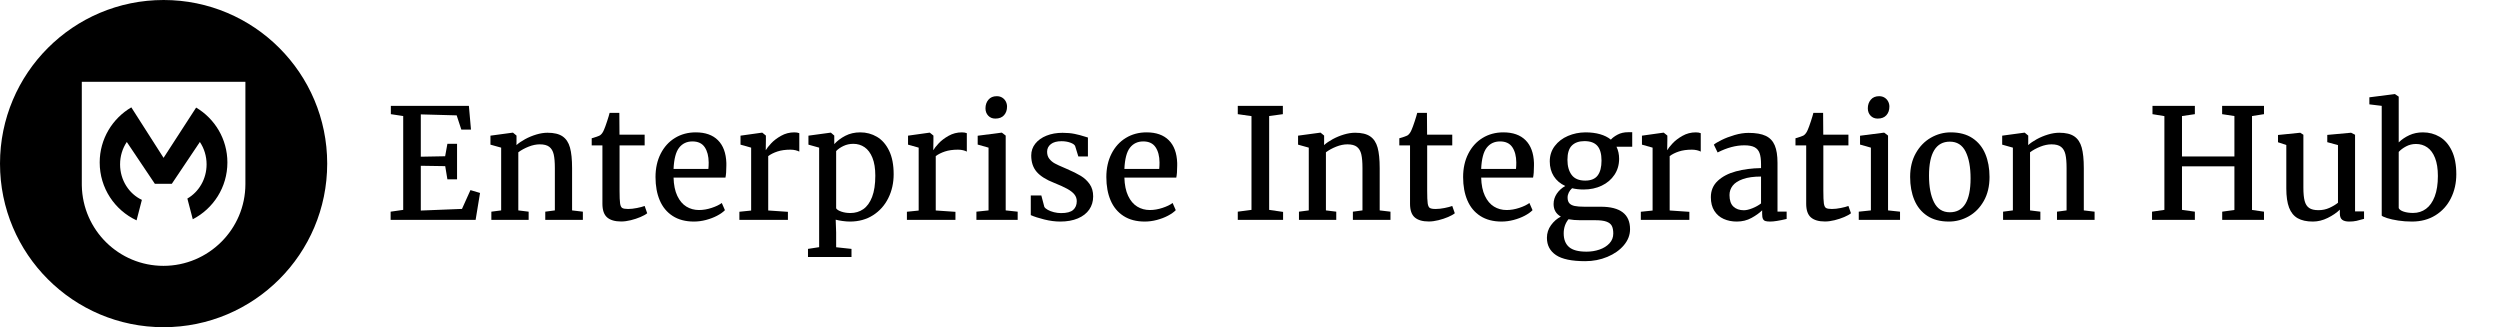 <?xml version="1.0" encoding="UTF-8"?>
<svg width="489px" height="64px" viewBox="0 0 489 64" version="1.1" xmlns="http://www.w3.org/2000/svg" xmlns:xlink="http://www.w3.org/1999/xlink">
    <title>logo/eih/black/long/eih-logo-black-long</title>
    <g id="logo/eih/black/long/eih-logo-black-long" stroke="none" stroke-width="1" fill="none" fill-rule="evenodd">
        <g id="Enterprise-Integrati" transform="translate(76.406, 18.405)" fill="#000000">
            <polygon id="Path" points="2.461 22.646 2.461 4.292 0.044 3.926 0.044 2.3 15.308 2.3 15.718 6.943 13.828 6.943 12.92 4.16 5.903 3.97 5.903 12.246 10.664 12.158 11.104 9.727 12.993 9.727 12.993 16.67 11.104 16.67 10.679 14.092 5.903 14.019 5.903 22.778 13.96 22.456 15.615 18.779 17.49 19.336 16.626 24.595 0 24.595 0 22.998"></polygon>
            <path d="M21.621,22.749 L21.621,10.474 L19.526,9.888 L19.526,8.13 L23.862,7.544 L23.936,7.544 L24.624,8.115 L24.624,9.302 L24.609,9.976 C25.059,9.575 25.623,9.189 26.301,8.818 C26.98,8.447 27.708,8.145 28.484,7.91 C29.26,7.676 29.995,7.559 30.688,7.559 C31.958,7.559 32.939,7.795 33.633,8.269 C34.326,8.743 34.81,9.473 35.083,10.459 C35.356,11.445 35.493,12.783 35.493,14.473 L35.493,22.749 L37.603,22.998 L37.603,24.595 L30.249,24.595 L30.249,22.998 L32.124,22.749 L32.124,14.458 C32.124,13.325 32.048,12.434 31.897,11.785 C31.746,11.135 31.46,10.647 31.04,10.32 C30.62,9.993 30,9.829 29.18,9.829 C28.477,9.829 27.744,9.98 26.982,10.283 C26.221,10.586 25.552,10.952 24.976,11.382 L24.976,22.749 L26.997,22.998 L26.997,24.595 L19.702,24.595 L19.702,22.998 L21.621,22.749 Z" id="Path"></path>
            <path d="M39.331,10.034 L39.331,8.643 C39.604,8.574 39.919,8.477 40.276,8.35 C40.632,8.223 40.864,8.125 40.972,8.057 C41.294,7.822 41.558,7.441 41.763,6.914 C41.909,6.582 42.102,6.052 42.341,5.325 C42.581,4.597 42.744,4.048 42.832,3.677 L44.736,3.677 L44.766,7.939 L49.688,7.939 L49.688,10.034 L44.78,10.034 L44.78,18.896 C44.78,20.088 44.814,20.916 44.883,21.379 C44.951,21.843 45.09,22.141 45.3,22.273 C45.51,22.405 45.894,22.471 46.45,22.471 L46.465,22.471 C46.973,22.471 47.546,22.407 48.186,22.28 C48.826,22.153 49.321,22.021 49.673,21.885 L49.688,21.885 L50.186,23.306 C49.893,23.55 49.453,23.796 48.867,24.045 C48.281,24.294 47.651,24.502 46.978,24.668 C46.304,24.834 45.684,24.917 45.117,24.917 L45.088,24.917 C43.877,24.917 42.964,24.651 42.349,24.119 C41.733,23.586 41.426,22.695 41.426,21.445 L41.426,10.034 L39.331,10.034 Z" id="Path"></path>
            <path d="M51.812,16.23 C51.812,14.512 52.148,12.988 52.822,11.66 C53.496,10.332 54.429,9.304 55.62,8.577 C56.812,7.849 58.164,7.485 59.678,7.485 C61.553,7.485 63.003,7.998 64.028,9.023 C65.054,10.049 65.601,11.528 65.669,13.462 L65.669,13.989 C65.669,15.015 65.61,15.796 65.493,16.333 L55.342,16.333 C55.381,17.769 55.625,18.96 56.074,19.907 C56.523,20.854 57.114,21.553 57.847,22.002 C58.579,22.451 59.404,22.676 60.322,22.676 C61.123,22.676 61.946,22.537 62.791,22.258 C63.635,21.98 64.297,21.66 64.775,21.299 L65.391,22.705 C65.02,23.086 64.509,23.447 63.86,23.789 C63.21,24.131 62.488,24.407 61.692,24.617 C60.896,24.827 60.107,24.932 59.326,24.932 C57.686,24.932 56.301,24.568 55.173,23.84 C54.045,23.113 53.203,22.097 52.646,20.793 C52.09,19.49 51.812,17.969 51.812,16.23 Z M62.153,14.634 C62.192,14.282 62.212,13.862 62.212,13.374 C62.202,12.134 61.943,11.138 61.436,10.386 C60.928,9.634 60.127,9.258 59.033,9.258 C57.939,9.258 57.073,9.666 56.433,10.481 C55.793,11.296 55.43,12.681 55.342,14.634 L62.153,14.634 Z" id="Shape"></path>
            <path d="M70.518,22.778 L70.518,10.474 L68.438,9.888 L68.438,8.13 L72.627,7.544 L72.7,7.544 L73.403,8.115 L73.403,9.038 L73.374,10.942 L73.403,10.942 C73.579,10.62 73.918,10.188 74.421,9.646 C74.924,9.104 75.574,8.608 76.37,8.159 C77.166,7.71 78.032,7.485 78.97,7.485 C79.351,7.485 79.673,7.539 79.937,7.646 L79.937,11.25 C79.751,11.143 79.504,11.052 79.197,10.979 C78.889,10.906 78.56,10.869 78.208,10.869 C77.222,10.869 76.37,10.989 75.652,11.228 C74.934,11.467 74.336,11.768 73.857,12.129 L73.857,22.764 L77.71,23.027 L77.71,24.595 L68.218,24.595 L68.218,23.013 L70.518,22.778 Z" id="Path"></path>
            <path d="M89.839,24.932 C89.399,24.932 88.916,24.895 88.389,24.822 C87.861,24.749 87.417,24.663 87.056,24.565 L87.144,27.056 L87.144,29.956 L90.146,30.278 L90.146,31.86 L81.636,31.86 L81.636,30.278 L83.818,29.941 L83.818,10.474 L81.724,9.888 L81.724,8.13 L86.045,7.544 L86.118,7.544 L86.777,8.115 L86.777,9.785 C87.363,9.141 88.086,8.596 88.945,8.152 C89.805,7.708 90.776,7.485 91.86,7.485 C93.052,7.485 94.141,7.776 95.127,8.357 C96.113,8.938 96.904,9.841 97.5,11.067 C98.096,12.292 98.394,13.828 98.394,15.674 C98.394,17.383 98.044,18.94 97.346,20.347 C96.648,21.753 95.652,22.869 94.358,23.694 C93.064,24.519 91.558,24.932 89.839,24.932 Z M87.144,22.339 C87.28,22.583 87.615,22.798 88.147,22.983 C88.679,23.169 89.277,23.262 89.941,23.262 C90.889,23.262 91.726,23.01 92.454,22.507 C93.181,22.004 93.755,21.208 94.175,20.12 C94.595,19.031 94.805,17.646 94.805,15.967 C94.805,14.551 94.617,13.379 94.241,12.451 C93.865,11.523 93.354,10.837 92.71,10.393 C92.065,9.949 91.328,9.727 90.498,9.727 C89.805,9.727 89.16,9.868 88.564,10.151 C87.969,10.435 87.495,10.767 87.144,11.147 L87.144,22.339 Z" id="Shape"></path>
            <path d="M103.286,22.778 L103.286,10.474 L101.206,9.888 L101.206,8.13 L105.396,7.544 L105.469,7.544 L106.172,8.115 L106.172,9.038 L106.143,10.942 L106.172,10.942 C106.348,10.62 106.687,10.188 107.19,9.646 C107.693,9.104 108.342,8.608 109.138,8.159 C109.934,7.71 110.801,7.485 111.738,7.485 C112.119,7.485 112.441,7.539 112.705,7.646 L112.705,11.25 C112.52,11.143 112.273,11.052 111.965,10.979 C111.658,10.906 111.328,10.869 110.977,10.869 C109.99,10.869 109.138,10.989 108.42,11.228 C107.703,11.467 107.104,11.768 106.626,12.129 L106.626,22.764 L110.479,23.027 L110.479,24.595 L100.986,24.595 L100.986,23.013 L103.286,22.778 Z" id="Path"></path>
            <path d="M116.953,22.749 L116.953,10.474 L114.829,9.873 L114.829,8.145 L119.487,7.544 L119.561,7.544 L120.308,8.115 L120.308,22.749 L122.651,22.998 L122.651,24.595 L114.58,24.595 L114.58,22.998 L116.953,22.749 Z M116.353,2.783 C116.353,2.119 116.545,1.558 116.931,1.099 C117.317,0.64 117.856,0.41 118.55,0.41 L118.564,0.41 C118.975,0.41 119.331,0.505 119.634,0.696 C119.937,0.886 120.168,1.138 120.33,1.45 C120.491,1.763 120.571,2.095 120.571,2.446 C120.571,3.13 120.376,3.691 119.985,4.131 C119.595,4.57 119.028,4.79 118.286,4.79 L118.271,4.79 C117.705,4.79 117.244,4.6 116.887,4.219 C116.531,3.838 116.353,3.359 116.353,2.783 Z" id="Shape"></path>
            <path d="M127.28,19.834 L127.866,22.061 C127.983,22.266 128.21,22.461 128.547,22.646 C128.884,22.832 129.282,22.983 129.741,23.101 C130.2,23.218 130.669,23.276 131.147,23.276 C132.251,23.276 133.037,23.069 133.506,22.654 C133.975,22.239 134.209,21.67 134.209,20.947 C134.209,20.439 134.05,19.993 133.733,19.607 C133.416,19.221 132.944,18.857 132.319,18.516 C131.694,18.174 130.845,17.788 129.771,17.358 C128.218,16.753 127.085,16.038 126.372,15.212 C125.659,14.387 125.303,13.32 125.303,12.012 C125.303,11.133 125.569,10.359 126.101,9.69 C126.633,9.021 127.363,8.501 128.291,8.13 C129.219,7.759 130.264,7.573 131.426,7.573 C132.324,7.573 133.115,7.644 133.799,7.786 C134.482,7.927 135.171,8.11 135.864,8.335 L136.392,8.496 L136.392,12.202 L134.517,12.202 L133.887,10.151 C133.77,9.897 133.455,9.678 132.942,9.492 C132.429,9.307 131.855,9.214 131.221,9.214 C130.322,9.214 129.629,9.404 129.141,9.785 C128.652,10.166 128.408,10.664 128.408,11.279 C128.408,11.826 128.552,12.285 128.84,12.656 C129.128,13.027 129.487,13.33 129.917,13.564 C130.347,13.799 130.947,14.077 131.719,14.399 L132.29,14.648 C133.403,15.127 134.307,15.576 135,15.996 C135.693,16.416 136.27,16.953 136.729,17.607 C137.188,18.262 137.417,19.062 137.417,20.01 C137.417,20.986 137.161,21.846 136.648,22.588 C136.135,23.33 135.393,23.906 134.421,24.316 C133.45,24.727 132.3,24.932 130.972,24.932 C129.976,24.932 128.931,24.795 127.837,24.521 C126.743,24.248 125.869,23.965 125.215,23.672 L125.215,19.834 L127.28,19.834 Z" id="Path"></path>
            <path d="M139.995,16.23 C139.995,14.512 140.332,12.988 141.006,11.66 C141.68,10.332 142.612,9.304 143.804,8.577 C144.995,7.849 146.348,7.485 147.861,7.485 C149.736,7.485 151.187,7.998 152.212,9.023 C153.237,10.049 153.784,11.528 153.853,13.462 L153.853,13.989 C153.853,15.015 153.794,15.796 153.677,16.333 L143.525,16.333 C143.564,17.769 143.809,18.96 144.258,19.907 C144.707,20.854 145.298,21.553 146.03,22.002 C146.763,22.451 147.588,22.676 148.506,22.676 C149.307,22.676 150.129,22.537 150.974,22.258 C151.819,21.98 152.48,21.66 152.959,21.299 L153.574,22.705 C153.203,23.086 152.693,23.447 152.043,23.789 C151.394,24.131 150.671,24.407 149.875,24.617 C149.08,24.827 148.291,24.932 147.51,24.932 C145.869,24.932 144.485,24.568 143.357,23.84 C142.229,23.113 141.387,22.097 140.83,20.793 C140.273,19.49 139.995,17.969 139.995,16.23 Z M150.337,14.634 C150.376,14.282 150.396,13.862 150.396,13.374 C150.386,12.134 150.127,11.138 149.619,10.386 C149.111,9.634 148.311,9.258 147.217,9.258 C146.123,9.258 145.256,9.666 144.617,10.481 C143.977,11.296 143.613,12.681 143.525,14.634 L150.337,14.634 Z" id="Shape"></path>
            <polygon id="Path" points="168.384 22.646 168.384 4.307 165.703 3.926 165.703 2.3 174.521 2.3 174.521 3.926 171.841 4.292 171.841 22.646 174.565 23.042 174.565 24.595 165.703 24.595 165.703 22.998"></polygon>
            <path d="M179.59,22.749 L179.59,10.474 L177.495,9.888 L177.495,8.13 L181.831,7.544 L181.904,7.544 L182.593,8.115 L182.593,9.302 L182.578,9.976 C183.027,9.575 183.591,9.189 184.27,8.818 C184.949,8.447 185.676,8.145 186.453,7.91 C187.229,7.676 187.964,7.559 188.657,7.559 C189.927,7.559 190.908,7.795 191.602,8.269 C192.295,8.743 192.778,9.473 193.052,10.459 C193.325,11.445 193.462,12.783 193.462,14.473 L193.462,22.749 L195.571,22.998 L195.571,24.595 L188.218,24.595 L188.218,22.998 L190.093,22.749 L190.093,14.458 C190.093,13.325 190.017,12.434 189.866,11.785 C189.714,11.135 189.429,10.647 189.009,10.32 C188.589,9.993 187.969,9.829 187.148,9.829 C186.445,9.829 185.713,9.98 184.951,10.283 C184.189,10.586 183.521,10.952 182.944,11.382 L182.944,22.749 L184.966,22.998 L184.966,24.595 L177.671,24.595 L177.671,22.998 L179.59,22.749 Z" id="Path"></path>
            <path d="M197.3,10.034 L197.3,8.643 C197.573,8.574 197.888,8.477 198.245,8.35 C198.601,8.223 198.833,8.125 198.94,8.057 C199.263,7.822 199.526,7.441 199.731,6.914 C199.878,6.582 200.071,6.052 200.31,5.325 C200.549,4.597 200.713,4.048 200.801,3.677 L202.705,3.677 L202.734,7.939 L207.656,7.939 L207.656,10.034 L202.749,10.034 L202.749,18.896 C202.749,20.088 202.783,20.916 202.852,21.379 C202.92,21.843 203.059,22.141 203.269,22.273 C203.479,22.405 203.862,22.471 204.419,22.471 L204.434,22.471 C204.941,22.471 205.515,22.407 206.155,22.28 C206.794,22.153 207.29,22.021 207.642,21.885 L207.656,21.885 L208.154,23.306 C207.861,23.55 207.422,23.796 206.836,24.045 C206.25,24.294 205.62,24.502 204.946,24.668 C204.272,24.834 203.652,24.917 203.086,24.917 L203.057,24.917 C201.846,24.917 200.933,24.651 200.317,24.119 C199.702,23.586 199.395,22.695 199.395,21.445 L199.395,10.034 L197.3,10.034 Z" id="Path"></path>
            <path d="M209.78,16.23 C209.78,14.512 210.117,12.988 210.791,11.66 C211.465,10.332 212.397,9.304 213.589,8.577 C214.78,7.849 216.133,7.485 217.646,7.485 C219.521,7.485 220.972,7.998 221.997,9.023 C223.022,10.049 223.569,11.528 223.638,13.462 L223.638,13.989 C223.638,15.015 223.579,15.796 223.462,16.333 L213.311,16.333 C213.35,17.769 213.594,18.96 214.043,19.907 C214.492,20.854 215.083,21.553 215.815,22.002 C216.548,22.451 217.373,22.676 218.291,22.676 C219.092,22.676 219.915,22.537 220.759,22.258 C221.604,21.98 222.266,21.66 222.744,21.299 L223.359,22.705 C222.988,23.086 222.478,23.447 221.829,23.789 C221.179,24.131 220.457,24.407 219.661,24.617 C218.865,24.827 218.076,24.932 217.295,24.932 C215.654,24.932 214.27,24.568 213.142,23.84 C212.014,23.113 211.172,22.097 210.615,20.793 C210.059,19.49 209.78,17.969 209.78,16.23 Z M220.122,14.634 C220.161,14.282 220.181,13.862 220.181,13.374 C220.171,12.134 219.912,11.138 219.404,10.386 C218.896,9.634 218.096,9.258 217.002,9.258 C215.908,9.258 215.042,9.666 214.402,10.481 C213.762,11.296 213.398,12.681 213.311,14.634 L220.122,14.634 Z" id="Shape"></path>
            <path d="M233.335,18.662 C232.534,18.662 231.787,18.579 231.094,18.413 C230.82,18.657 230.605,18.938 230.449,19.255 C230.293,19.573 230.215,19.897 230.215,20.229 C230.215,20.718 230.33,21.091 230.559,21.35 C230.789,21.609 231.135,21.787 231.599,21.885 C232.063,21.982 232.7,22.031 233.511,22.031 L236.704,22.031 C240.522,22.031 242.432,23.496 242.432,26.426 C242.432,27.559 242.029,28.604 241.223,29.561 C240.417,30.518 239.341,31.277 237.993,31.838 C236.646,32.4 235.2,32.681 233.657,32.681 L233.643,32.681 C231.025,32.681 229.126,32.283 227.944,31.487 C226.763,30.691 226.172,29.565 226.172,28.11 C226.172,27.202 226.438,26.379 226.97,25.642 C227.502,24.905 228.145,24.346 228.896,23.965 C227.949,23.428 227.476,22.607 227.476,21.504 C227.476,20.771 227.686,20.095 228.105,19.475 C228.525,18.855 229.077,18.354 229.761,17.974 C228.784,17.524 228.035,16.887 227.512,16.062 C226.99,15.237 226.729,14.272 226.729,13.169 C226.729,12.017 227.056,11.011 227.71,10.151 C228.364,9.292 229.224,8.635 230.288,8.181 C231.353,7.727 232.49,7.495 233.701,7.485 L233.716,7.485 C234.771,7.485 235.718,7.605 236.558,7.844 C237.397,8.083 238.105,8.438 238.682,8.906 C238.975,8.564 239.414,8.237 240,7.925 C240.586,7.612 241.274,7.456 242.065,7.456 L242.856,7.456 L242.856,10.298 L239.78,10.298 C240.122,11.011 240.293,11.797 240.293,12.656 C240.293,13.828 239.99,14.871 239.385,15.784 C238.779,16.697 237.949,17.405 236.895,17.908 C235.84,18.411 234.658,18.662 233.35,18.662 L233.335,18.662 Z M233.511,9.199 C232.456,9.199 231.638,9.485 231.057,10.056 C230.476,10.627 230.186,11.562 230.186,12.861 C230.186,14.092 230.461,15.076 231.013,15.813 C231.565,16.55 232.446,16.919 233.657,16.919 L233.672,16.919 C234.785,16.919 235.593,16.587 236.096,15.923 C236.599,15.259 236.851,14.287 236.851,13.008 C236.851,11.699 236.58,10.737 236.038,10.122 C235.496,9.507 234.658,9.199 233.525,9.199 L233.511,9.199 Z M230.391,24.478 C229.766,25.249 229.453,26.172 229.453,27.246 C229.453,28.418 229.8,29.307 230.493,29.912 C231.187,30.518 232.324,30.82 233.906,30.82 L233.936,30.82 C234.814,30.82 235.654,30.684 236.455,30.41 C237.256,30.137 237.905,29.731 238.403,29.194 C238.901,28.657 239.15,28.018 239.15,27.275 C239.15,26.641 239.055,26.14 238.865,25.774 C238.674,25.408 238.325,25.132 237.817,24.946 C237.31,24.761 236.572,24.668 235.605,24.668 L232.661,24.668 C231.86,24.668 231.104,24.604 230.391,24.478 Z" id="Shape"></path>
            <path d="M246.841,22.778 L246.841,10.474 L244.761,9.888 L244.761,8.13 L248.95,7.544 L249.023,7.544 L249.727,8.115 L249.727,9.038 L249.697,10.942 L249.727,10.942 C249.902,10.62 250.242,10.188 250.745,9.646 C251.248,9.104 251.897,8.608 252.693,8.159 C253.489,7.71 254.355,7.485 255.293,7.485 C255.674,7.485 255.996,7.539 256.26,7.646 L256.26,11.25 C256.074,11.143 255.828,11.052 255.52,10.979 C255.212,10.906 254.883,10.869 254.531,10.869 C253.545,10.869 252.693,10.989 251.975,11.228 C251.257,11.467 250.659,11.768 250.181,12.129 L250.181,22.764 L254.033,23.027 L254.033,24.595 L244.541,24.595 L244.541,23.013 L246.841,22.778 Z" id="Path"></path>
            <path d="M268.052,13.711 C268.052,12.793 267.957,12.07 267.766,11.543 C267.576,11.016 267.246,10.63 266.777,10.386 C266.309,10.142 265.645,10.02 264.785,10.02 C263.135,10.02 261.396,10.483 259.57,11.411 L259.556,11.411 L258.823,9.888 C259.087,9.653 259.592,9.351 260.339,8.979 C261.086,8.608 261.936,8.284 262.888,8.005 C263.84,7.727 264.746,7.588 265.605,7.588 C267.031,7.588 268.152,7.781 268.967,8.167 C269.783,8.552 270.371,9.17 270.732,10.02 C271.094,10.869 271.274,12.017 271.274,13.462 L271.274,22.983 L273.062,22.983 L273.062,24.419 C271.636,24.761 270.562,24.932 269.839,24.932 C269.429,24.932 269.116,24.897 268.901,24.829 C268.687,24.761 268.528,24.622 268.425,24.412 C268.323,24.202 268.271,23.877 268.271,23.438 L268.271,22.734 C267.744,23.252 267.051,23.748 266.191,24.221 C265.332,24.695 264.37,24.932 263.306,24.932 C262.368,24.932 261.516,24.761 260.75,24.419 C259.983,24.077 259.373,23.55 258.918,22.837 C258.464,22.124 258.237,21.235 258.237,20.171 C258.237,18.872 258.689,17.803 259.592,16.963 C260.496,16.123 261.682,15.505 263.152,15.11 C264.622,14.714 266.255,14.502 268.052,14.473 L268.052,13.711 Z M268.052,16.128 C266.616,16.128 265.437,16.292 264.514,16.619 C263.591,16.946 262.922,17.378 262.507,17.915 C262.092,18.452 261.885,19.062 261.885,19.746 C261.885,20.771 262.139,21.523 262.646,22.002 C263.154,22.48 263.838,22.72 264.697,22.72 C265.156,22.72 265.71,22.59 266.36,22.332 C267.009,22.073 267.573,21.758 268.052,21.387 L268.052,16.128 Z" id="Shape"></path>
            <path d="M274.79,10.034 L274.79,8.643 C275.063,8.574 275.378,8.477 275.735,8.35 C276.091,8.223 276.323,8.125 276.431,8.057 C276.753,7.822 277.017,7.441 277.222,6.914 C277.368,6.582 277.561,6.052 277.8,5.325 C278.04,4.597 278.203,4.048 278.291,3.677 L280.195,3.677 L280.225,7.939 L285.146,7.939 L285.146,10.034 L280.239,10.034 L280.239,18.896 C280.239,20.088 280.273,20.916 280.342,21.379 C280.41,21.843 280.549,22.141 280.759,22.273 C280.969,22.405 281.353,22.471 281.909,22.471 L281.924,22.471 C282.432,22.471 283.005,22.407 283.645,22.28 C284.285,22.153 284.78,22.021 285.132,21.885 L285.146,21.885 L285.645,23.306 C285.352,23.55 284.912,23.796 284.326,24.045 C283.74,24.294 283.11,24.502 282.437,24.668 C281.763,24.834 281.143,24.917 280.576,24.917 L280.547,24.917 C279.336,24.917 278.423,24.651 277.808,24.119 C277.192,23.586 276.885,22.695 276.885,21.445 L276.885,10.034 L274.79,10.034 Z" id="Path"></path>
            <path d="M289.541,22.749 L289.541,10.474 L287.417,9.873 L287.417,8.145 L292.075,7.544 L292.148,7.544 L292.896,8.115 L292.896,22.749 L295.239,22.998 L295.239,24.595 L287.168,24.595 L287.168,22.998 L289.541,22.749 Z M288.94,2.783 C288.94,2.119 289.133,1.558 289.519,1.099 C289.905,0.64 290.444,0.41 291.138,0.41 L291.152,0.41 C291.562,0.41 291.919,0.505 292.222,0.696 C292.524,0.886 292.756,1.138 292.917,1.45 C293.079,1.763 293.159,2.095 293.159,2.446 C293.159,3.13 292.964,3.691 292.573,4.131 C292.183,4.57 291.616,4.79 290.874,4.79 L290.859,4.79 C290.293,4.79 289.832,4.6 289.475,4.219 C289.119,3.838 288.94,3.359 288.94,2.783 Z" id="Shape"></path>
            <path d="M305.156,7.485 C306.855,7.485 308.271,7.861 309.404,8.613 C310.537,9.365 311.377,10.398 311.924,11.711 C312.471,13.025 312.744,14.526 312.744,16.216 C312.744,18.022 312.371,19.585 311.624,20.903 C310.876,22.222 309.895,23.223 308.679,23.906 C307.463,24.59 306.167,24.932 304.79,24.932 C303.091,24.932 301.677,24.556 300.549,23.804 C299.421,23.052 298.584,22.019 298.037,20.706 C297.49,19.392 297.217,17.891 297.217,16.201 C297.217,14.414 297.59,12.861 298.337,11.543 C299.084,10.225 300.066,9.219 301.282,8.525 C302.498,7.832 303.789,7.485 305.156,7.485 Z M309.038,16.479 C309.038,14.282 308.713,12.537 308.064,11.243 C307.415,9.949 306.387,9.302 304.98,9.302 C303.633,9.302 302.617,9.856 301.934,10.964 C301.25,12.073 300.908,13.73 300.908,15.938 C300.908,18.135 301.238,19.88 301.897,21.174 C302.556,22.468 303.584,23.115 304.98,23.115 C307.686,23.115 309.038,20.903 309.038,16.479 Z" id="Shape"></path>
            <path d="M317.314,22.749 L317.314,10.474 L315.22,9.888 L315.22,8.13 L319.556,7.544 L319.629,7.544 L320.317,8.115 L320.317,9.302 L320.303,9.976 C320.752,9.575 321.316,9.189 321.995,8.818 C322.673,8.447 323.401,8.145 324.177,7.91 C324.954,7.676 325.688,7.559 326.382,7.559 C327.651,7.559 328.633,7.795 329.326,8.269 C330.02,8.743 330.503,9.473 330.776,10.459 C331.05,11.445 331.187,12.783 331.187,14.473 L331.187,22.749 L333.296,22.998 L333.296,24.595 L325.942,24.595 L325.942,22.998 L327.817,22.749 L327.817,14.458 C327.817,13.325 327.742,12.434 327.59,11.785 C327.439,11.135 327.153,10.647 326.733,10.32 C326.313,9.993 325.693,9.829 324.873,9.829 C324.17,9.829 323.438,9.98 322.676,10.283 C321.914,10.586 321.245,10.952 320.669,11.382 L320.669,22.749 L322.69,22.998 L322.69,24.595 L315.396,24.595 L315.396,22.998 L317.314,22.749 Z" id="Path"></path>
            <polygon id="Path" points="346.948 22.646 346.948 4.307 344.619 3.926 344.619 2.3 352.91 2.3 352.91 3.926 350.391 4.292 350.391 12.202 360.645 12.202 360.645 4.292 358.242 3.926 358.242 2.3 366.431 2.3 366.431 3.926 364.087 4.292 364.087 22.661 366.431 22.998 366.431 24.595 358.257 24.595 358.257 22.998 360.645 22.661 360.645 14.136 350.391 14.136 350.391 22.646 352.91 22.998 352.91 24.595 344.531 24.595 344.531 22.998"></polygon>
            <path d="M381.27,22.603 C380.645,23.208 379.854,23.748 378.896,24.221 C377.939,24.695 376.973,24.932 375.996,24.932 C374.775,24.932 373.784,24.714 373.022,24.28 C372.261,23.845 371.699,23.154 371.338,22.207 C370.977,21.26 370.796,20.01 370.796,18.457 L370.796,9.961 L369.17,9.419 L369.17,7.998 L373.506,7.559 L373.521,7.559 L374.136,7.954 L374.136,18.296 C374.136,19.409 374.219,20.278 374.385,20.903 C374.551,21.528 374.844,21.985 375.264,22.273 C375.684,22.561 376.289,22.705 377.08,22.705 C377.842,22.705 378.55,22.559 379.204,22.266 C379.858,21.973 380.425,21.636 380.903,21.255 L380.903,9.976 L378.809,9.404 L378.809,7.983 L383.438,7.559 L383.467,7.559 L384.243,7.954 L384.243,22.939 L386.001,22.939 L386.001,24.404 C385.435,24.57 384.944,24.7 384.529,24.792 C384.114,24.885 383.638,24.932 383.101,24.932 C382.476,24.932 382.014,24.812 381.716,24.573 C381.418,24.333 381.27,23.931 381.27,23.364 L381.27,22.603 Z" id="Path"></path>
            <path d="M387.041,2.007 L387.041,0.63 L391.978,0 L392.051,0 L392.783,0.498 L392.783,9.448 C393.359,8.882 394.048,8.413 394.849,8.042 C395.649,7.671 396.538,7.485 397.515,7.485 C398.706,7.485 399.795,7.773 400.781,8.35 C401.768,8.926 402.559,9.827 403.154,11.052 C403.75,12.278 404.048,13.818 404.048,15.674 C404.048,17.393 403.696,18.958 402.993,20.369 C402.29,21.78 401.282,22.893 399.968,23.708 C398.655,24.524 397.124,24.932 395.376,24.932 C394.429,24.932 393.528,24.866 392.673,24.734 C391.819,24.602 391.104,24.443 390.527,24.258 C389.951,24.072 389.595,23.911 389.458,23.774 L389.458,2.3 L387.041,2.007 Z M392.783,22.295 C392.91,22.588 393.237,22.82 393.765,22.991 C394.292,23.162 394.902,23.247 395.596,23.247 C396.553,23.247 397.395,22.979 398.123,22.441 C398.85,21.904 399.419,21.096 399.829,20.017 C400.239,18.938 400.444,17.607 400.444,16.025 C400.444,14.619 400.261,13.447 399.895,12.51 C399.529,11.572 399.023,10.879 398.379,10.43 C397.734,9.98 396.997,9.756 396.167,9.756 C395.464,9.756 394.814,9.915 394.219,10.232 C393.623,10.549 393.145,10.908 392.783,11.309 L392.783,22.295 Z" id="Shape"></path>
        </g>
        <path d="M32,0 C49.672,0 64,14.326 64,32 C64,49.672 49.672,64 32,64 C14.326,64 0,49.672 0,32 C0,14.326 14.326,0 32,0 Z M48,16 L16,16 L16,36 L16.003,36.315 C16.17,45.006 23.255,52 31.97,52 C40.79,52 48,44.837 48,36 L48,36 L48,16 Z M25.686,21 L31.994,30.874 L38.365,21.041 C42.022,23.22 44.478,27.206 44.478,31.778 C44.478,36.618 41.735,40.81 37.707,42.885 L37.707,42.885 L36.649,38.837 C38.889,37.543 40.409,35.036 40.409,32.148 C40.409,30.525 39.926,29.004 39.094,27.771 L39.094,27.771 L33.608,35.95 L30.289,35.95 L24.802,27.771 C23.97,29.004 23.487,30.515 23.487,32.148 C23.487,35.241 25.234,37.912 27.751,39.094 L27.751,39.094 L26.713,43.101 C22.449,41.118 19.5,36.792 19.5,31.778 C19.5,27.186 21.987,23.168 25.686,21 L25.686,21 Z" id="icon" fill="#000000"></path>
    </g>
</svg>